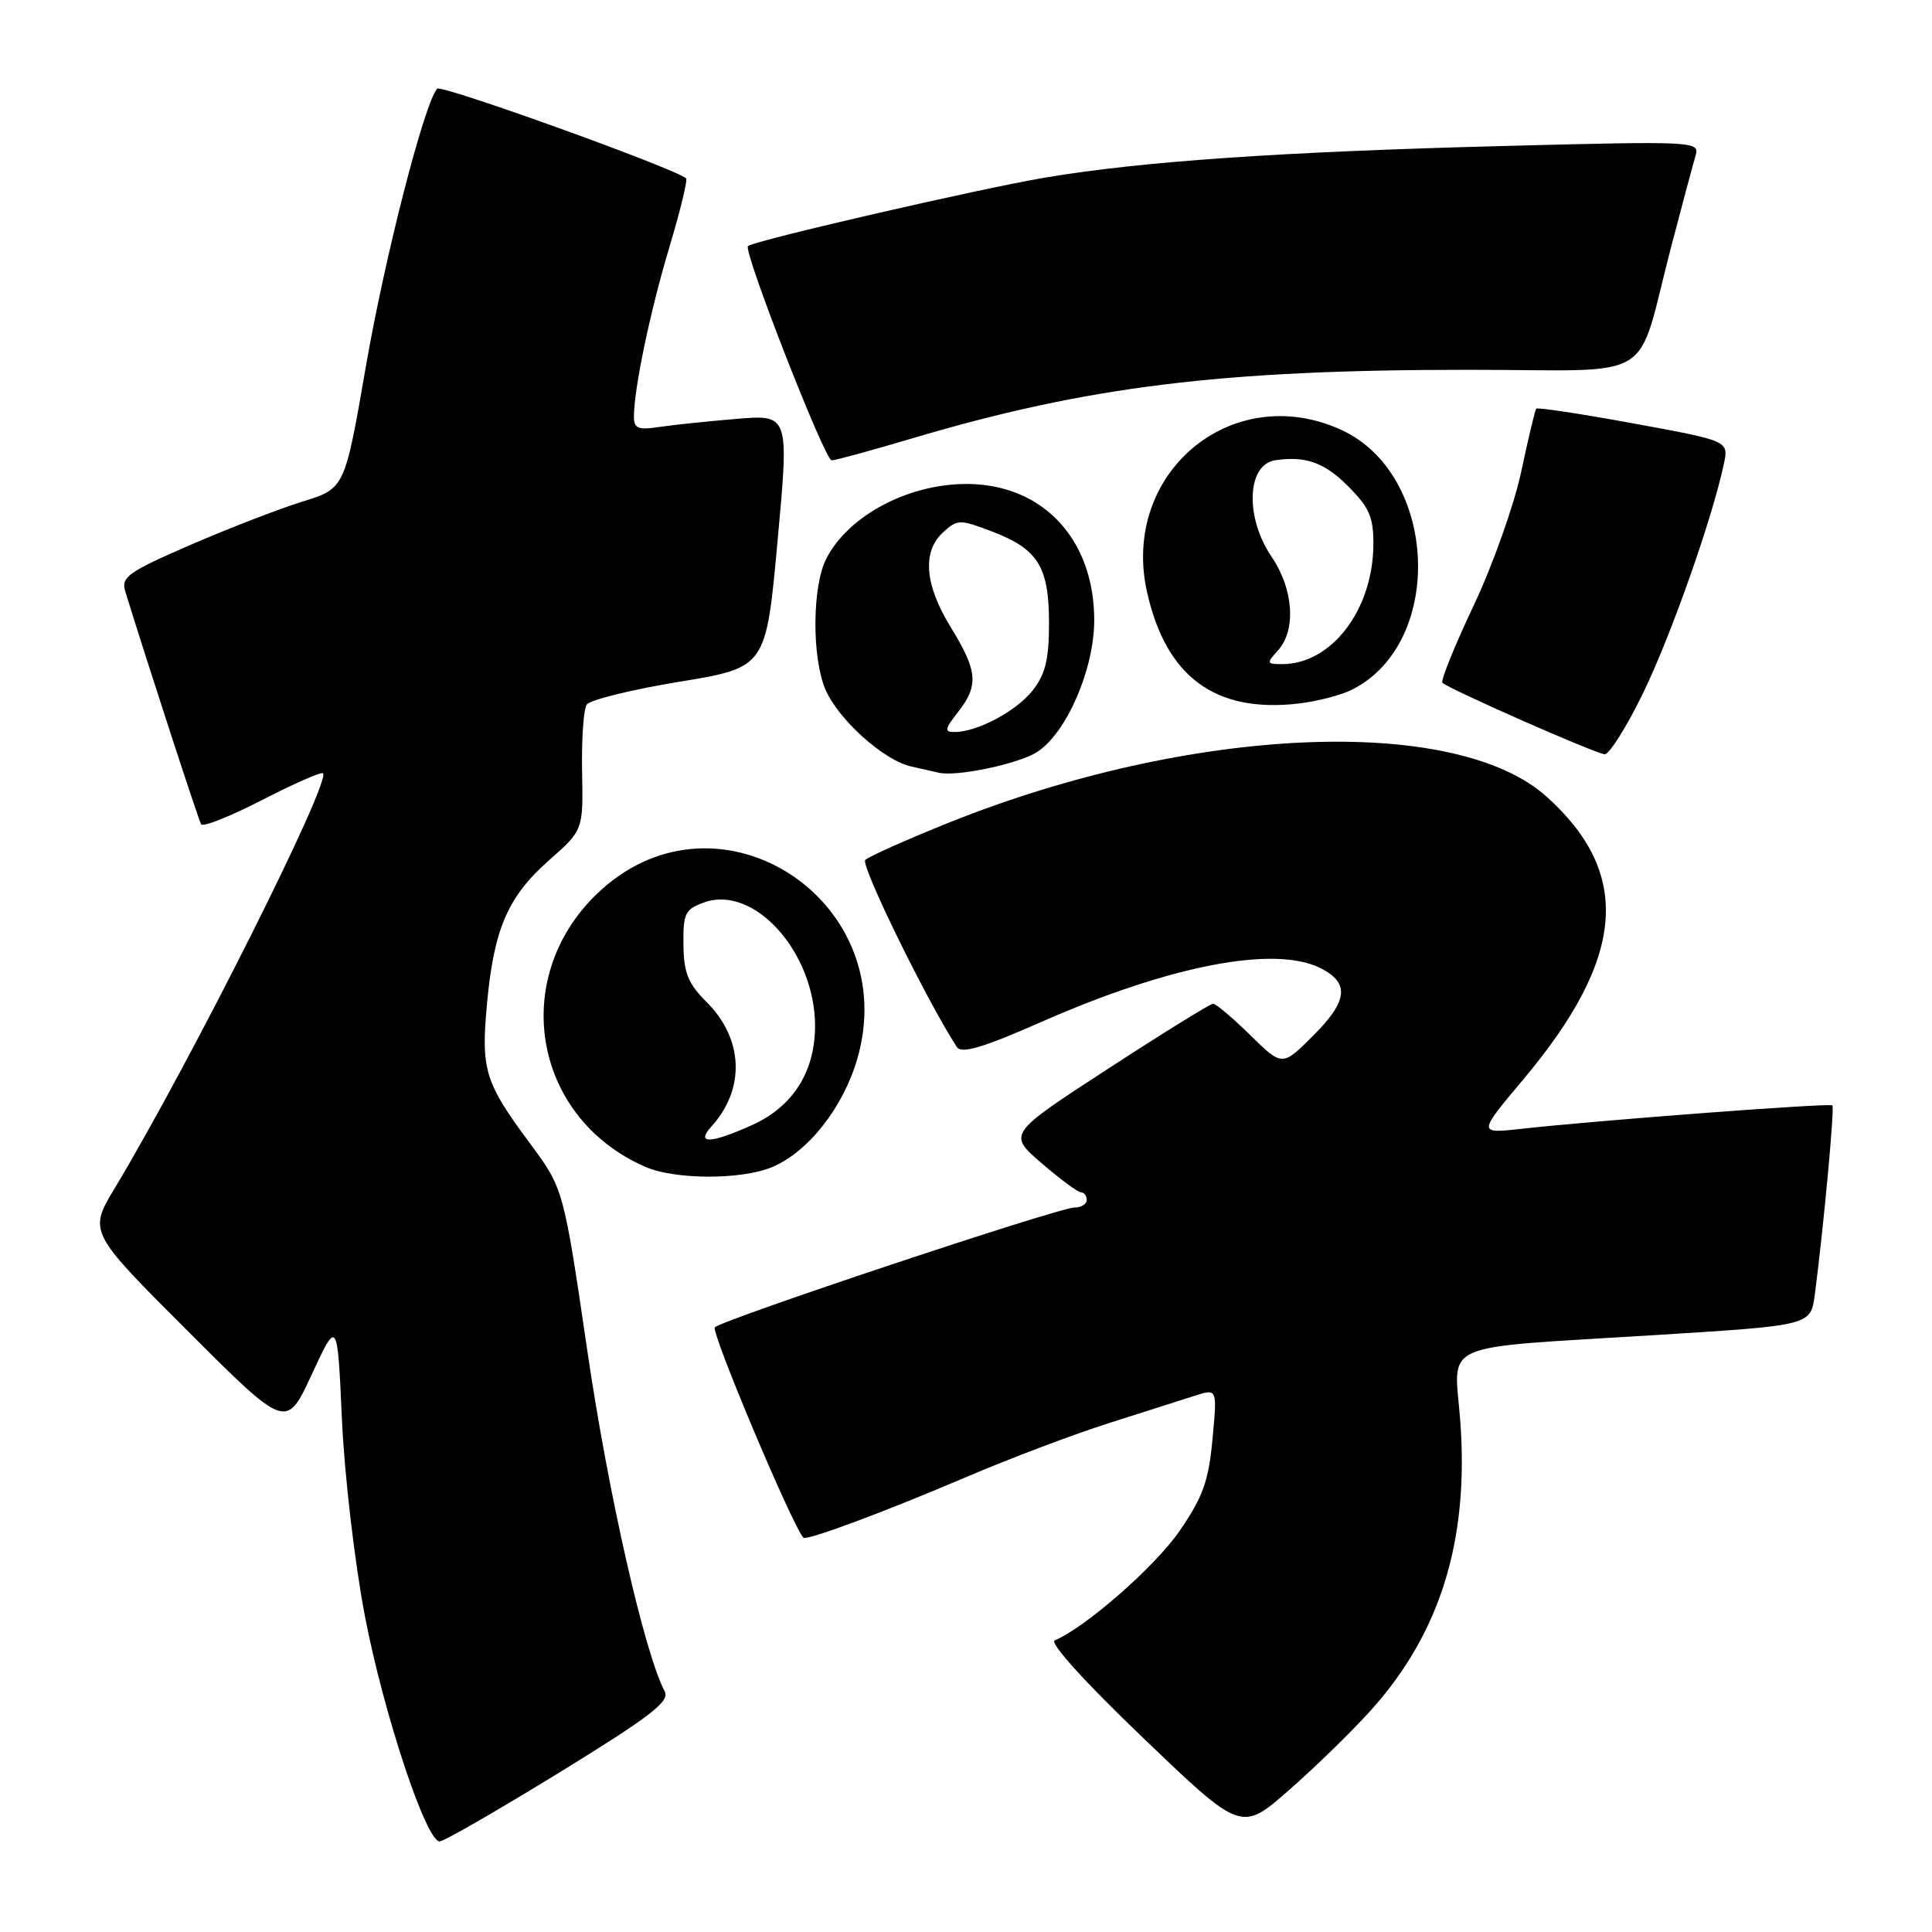 <?xml version="1.0" encoding="UTF-8" standalone="no"?>
<!DOCTYPE svg PUBLIC "-//W3C//DTD SVG 1.1//EN" "http://www.w3.org/Graphics/SVG/1.1/DTD/svg11.dtd" >
<svg xmlns="http://www.w3.org/2000/svg" xmlns:xlink="http://www.w3.org/1999/xlink" version="1.1" viewBox="0 0 256 256">
 <g >
 <path fill="currentColor"
d=" M 74.10 234.88 C 86.22 227.42 88.78 225.45 88.08 224.13 C 85.40 219.04 80.62 198.03 77.85 179.16 C 74.67 157.50 74.67 157.50 70.22 151.50 C 64.22 143.42 63.72 141.77 64.53 133.00 C 65.44 123.08 67.30 118.79 72.76 113.98 C 77.28 110.00 77.28 110.00 77.13 102.25 C 77.05 97.99 77.32 93.99 77.74 93.37 C 78.16 92.74 83.67 91.38 90.00 90.34 C 101.50 88.45 101.50 88.45 103.03 71.69 C 104.57 54.92 104.57 54.92 97.53 55.51 C 93.67 55.83 89.04 56.32 87.25 56.59 C 84.57 57.00 84.00 56.77 84.00 55.23 C 84.00 51.51 86.13 41.31 88.70 32.74 C 90.14 27.93 91.14 23.83 90.91 23.63 C 89.36 22.29 58.46 11.16 57.93 11.75 C 56.22 13.67 50.98 34.09 48.47 48.62 C 45.68 64.73 45.68 64.73 40.09 66.46 C 37.02 67.41 30.32 70.00 25.22 72.21 C 16.93 75.81 16.01 76.47 16.60 78.37 C 19.53 87.87 26.30 108.64 26.65 109.22 C 26.89 109.62 30.53 108.17 34.74 106.00 C 38.95 103.84 42.58 102.24 42.80 102.46 C 43.89 103.56 25.21 140.78 15.25 157.36 C 11.72 163.22 11.72 163.22 24.83 176.32 C 37.93 189.42 37.93 189.42 41.32 182.10 C 44.71 174.79 44.71 174.79 45.31 188.14 C 45.65 195.56 47.01 207.14 48.36 214.19 C 50.85 227.11 56.46 244.00 58.26 244.00 C 58.81 244.00 65.93 239.89 74.10 234.88 Z  M 181.67 226.60 C 190.85 216.39 194.65 204.11 193.50 188.38 C 192.71 177.53 189.96 178.74 219.72 176.88 C 239.93 175.62 239.93 175.62 240.47 171.56 C 241.62 162.77 243.11 146.77 242.80 146.47 C 242.46 146.13 211.70 148.45 201.65 149.57 C 195.80 150.22 195.80 150.22 201.87 143.00 C 215.36 126.92 216.29 115.82 204.98 105.60 C 192.86 94.65 157.80 96.15 125.77 108.99 C 120.12 111.26 115.12 113.49 114.65 113.95 C 113.99 114.61 122.86 132.72 126.79 138.74 C 127.40 139.67 130.22 138.83 138.03 135.39 C 155.08 127.89 168.94 125.23 174.99 128.29 C 178.86 130.25 178.60 132.64 174.03 137.20 C 169.91 141.33 169.91 141.33 165.67 137.16 C 163.33 134.87 161.12 133.00 160.74 133.00 C 160.37 133.00 154.10 136.88 146.80 141.63 C 133.53 150.26 133.53 150.26 138.02 154.13 C 140.48 156.25 142.84 158.00 143.25 158.00 C 143.66 158.00 144.00 158.45 144.00 159.00 C 144.00 159.55 143.27 160.00 142.38 160.00 C 140.30 160.00 95.76 174.84 94.72 175.88 C 94.16 176.44 104.88 201.93 106.45 203.75 C 106.84 204.20 117.17 200.35 128.00 195.73 C 133.78 193.26 142.32 190.03 147.00 188.55 C 151.68 187.06 156.80 185.43 158.39 184.92 C 161.29 184.00 161.29 184.00 160.66 190.72 C 160.14 196.28 159.39 198.37 156.27 202.90 C 153.03 207.60 143.78 215.69 139.76 217.35 C 139.01 217.65 143.74 222.89 151.49 230.30 C 164.48 242.75 164.48 242.75 170.82 237.18 C 174.31 234.12 179.19 229.36 181.67 226.60 Z  M 102.30 154.65 C 107.08 152.65 111.72 146.76 113.59 140.32 C 119.64 119.52 95.56 103.58 79.70 117.88 C 67.36 129.01 70.36 148.00 85.50 154.61 C 89.44 156.33 98.23 156.35 102.30 154.65 Z  M 137.46 99.62 C 141.34 97.08 144.98 88.67 144.99 82.21 C 145.01 72.21 139.07 65.10 129.99 64.22 C 121.79 63.44 112.73 67.76 109.50 74.00 C 107.63 77.61 107.55 86.99 109.35 91.30 C 111.02 95.29 117.10 100.77 120.77 101.57 C 122.27 101.90 123.91 102.27 124.40 102.39 C 126.78 102.95 135.05 101.20 137.46 99.62 Z  M 217.76 91.75 C 221.45 84.13 226.90 68.68 228.42 61.46 C 229.07 58.42 229.07 58.42 216.46 56.11 C 209.53 54.84 203.72 53.96 203.56 54.15 C 203.40 54.34 202.50 58.10 201.57 62.50 C 200.63 66.90 197.80 74.89 195.26 80.25 C 192.73 85.61 190.87 90.21 191.13 90.47 C 191.96 91.29 211.45 99.89 212.63 99.94 C 213.24 99.98 215.55 96.29 217.76 91.75 Z  M 179.16 91.38 C 191.51 85.16 190.55 62.78 177.68 56.94 C 163.21 50.37 148.46 62.72 151.99 78.46 C 154.51 89.68 161.00 94.48 172.00 93.23 C 174.47 92.95 177.70 92.12 179.16 91.38 Z  M 120.89 58.08 C 144.07 51.20 161.87 49.00 194.53 49.00 C 220.12 49.00 216.60 51.15 221.49 32.50 C 222.93 27.00 224.37 21.64 224.68 20.59 C 225.22 18.73 224.54 18.69 199.37 19.34 C 169.71 20.11 151.37 21.37 138.50 23.53 C 129.92 24.97 99.93 31.88 99.11 32.61 C 98.43 33.20 109.29 61.00 110.20 61.00 C 110.67 61.00 115.48 59.69 120.89 58.08 Z  M 94.28 149.25 C 98.77 144.29 98.52 137.68 93.67 132.82 C 91.17 130.33 90.60 128.92 90.56 125.17 C 90.51 121.02 90.77 120.48 93.32 119.57 C 99.94 117.21 108.00 126.21 108.00 135.96 C 107.99 142.00 105.08 146.61 99.73 149.04 C 94.17 151.56 92.11 151.64 94.28 149.25 Z  M 126.93 94.37 C 129.71 90.83 129.55 88.92 126.00 83.15 C 122.51 77.48 122.16 73.07 124.99 70.51 C 126.88 68.80 127.18 68.80 131.49 70.44 C 137.55 72.76 139.00 75.10 139.00 82.59 C 139.00 87.37 138.52 89.34 136.83 91.49 C 134.66 94.24 129.48 97.00 126.46 97.00 C 125.10 97.00 125.18 96.59 126.93 94.37 Z  M 169.35 86.17 C 171.77 83.49 171.40 78.06 168.50 73.79 C 164.93 68.53 165.21 61.53 169.00 60.98 C 173.00 60.40 175.48 61.28 178.60 64.40 C 181.44 67.24 182.00 68.52 181.98 72.15 C 181.93 80.80 176.44 88.00 169.89 88.00 C 167.82 88.00 167.79 87.89 169.35 86.17 Z "/>
</g>
</svg>